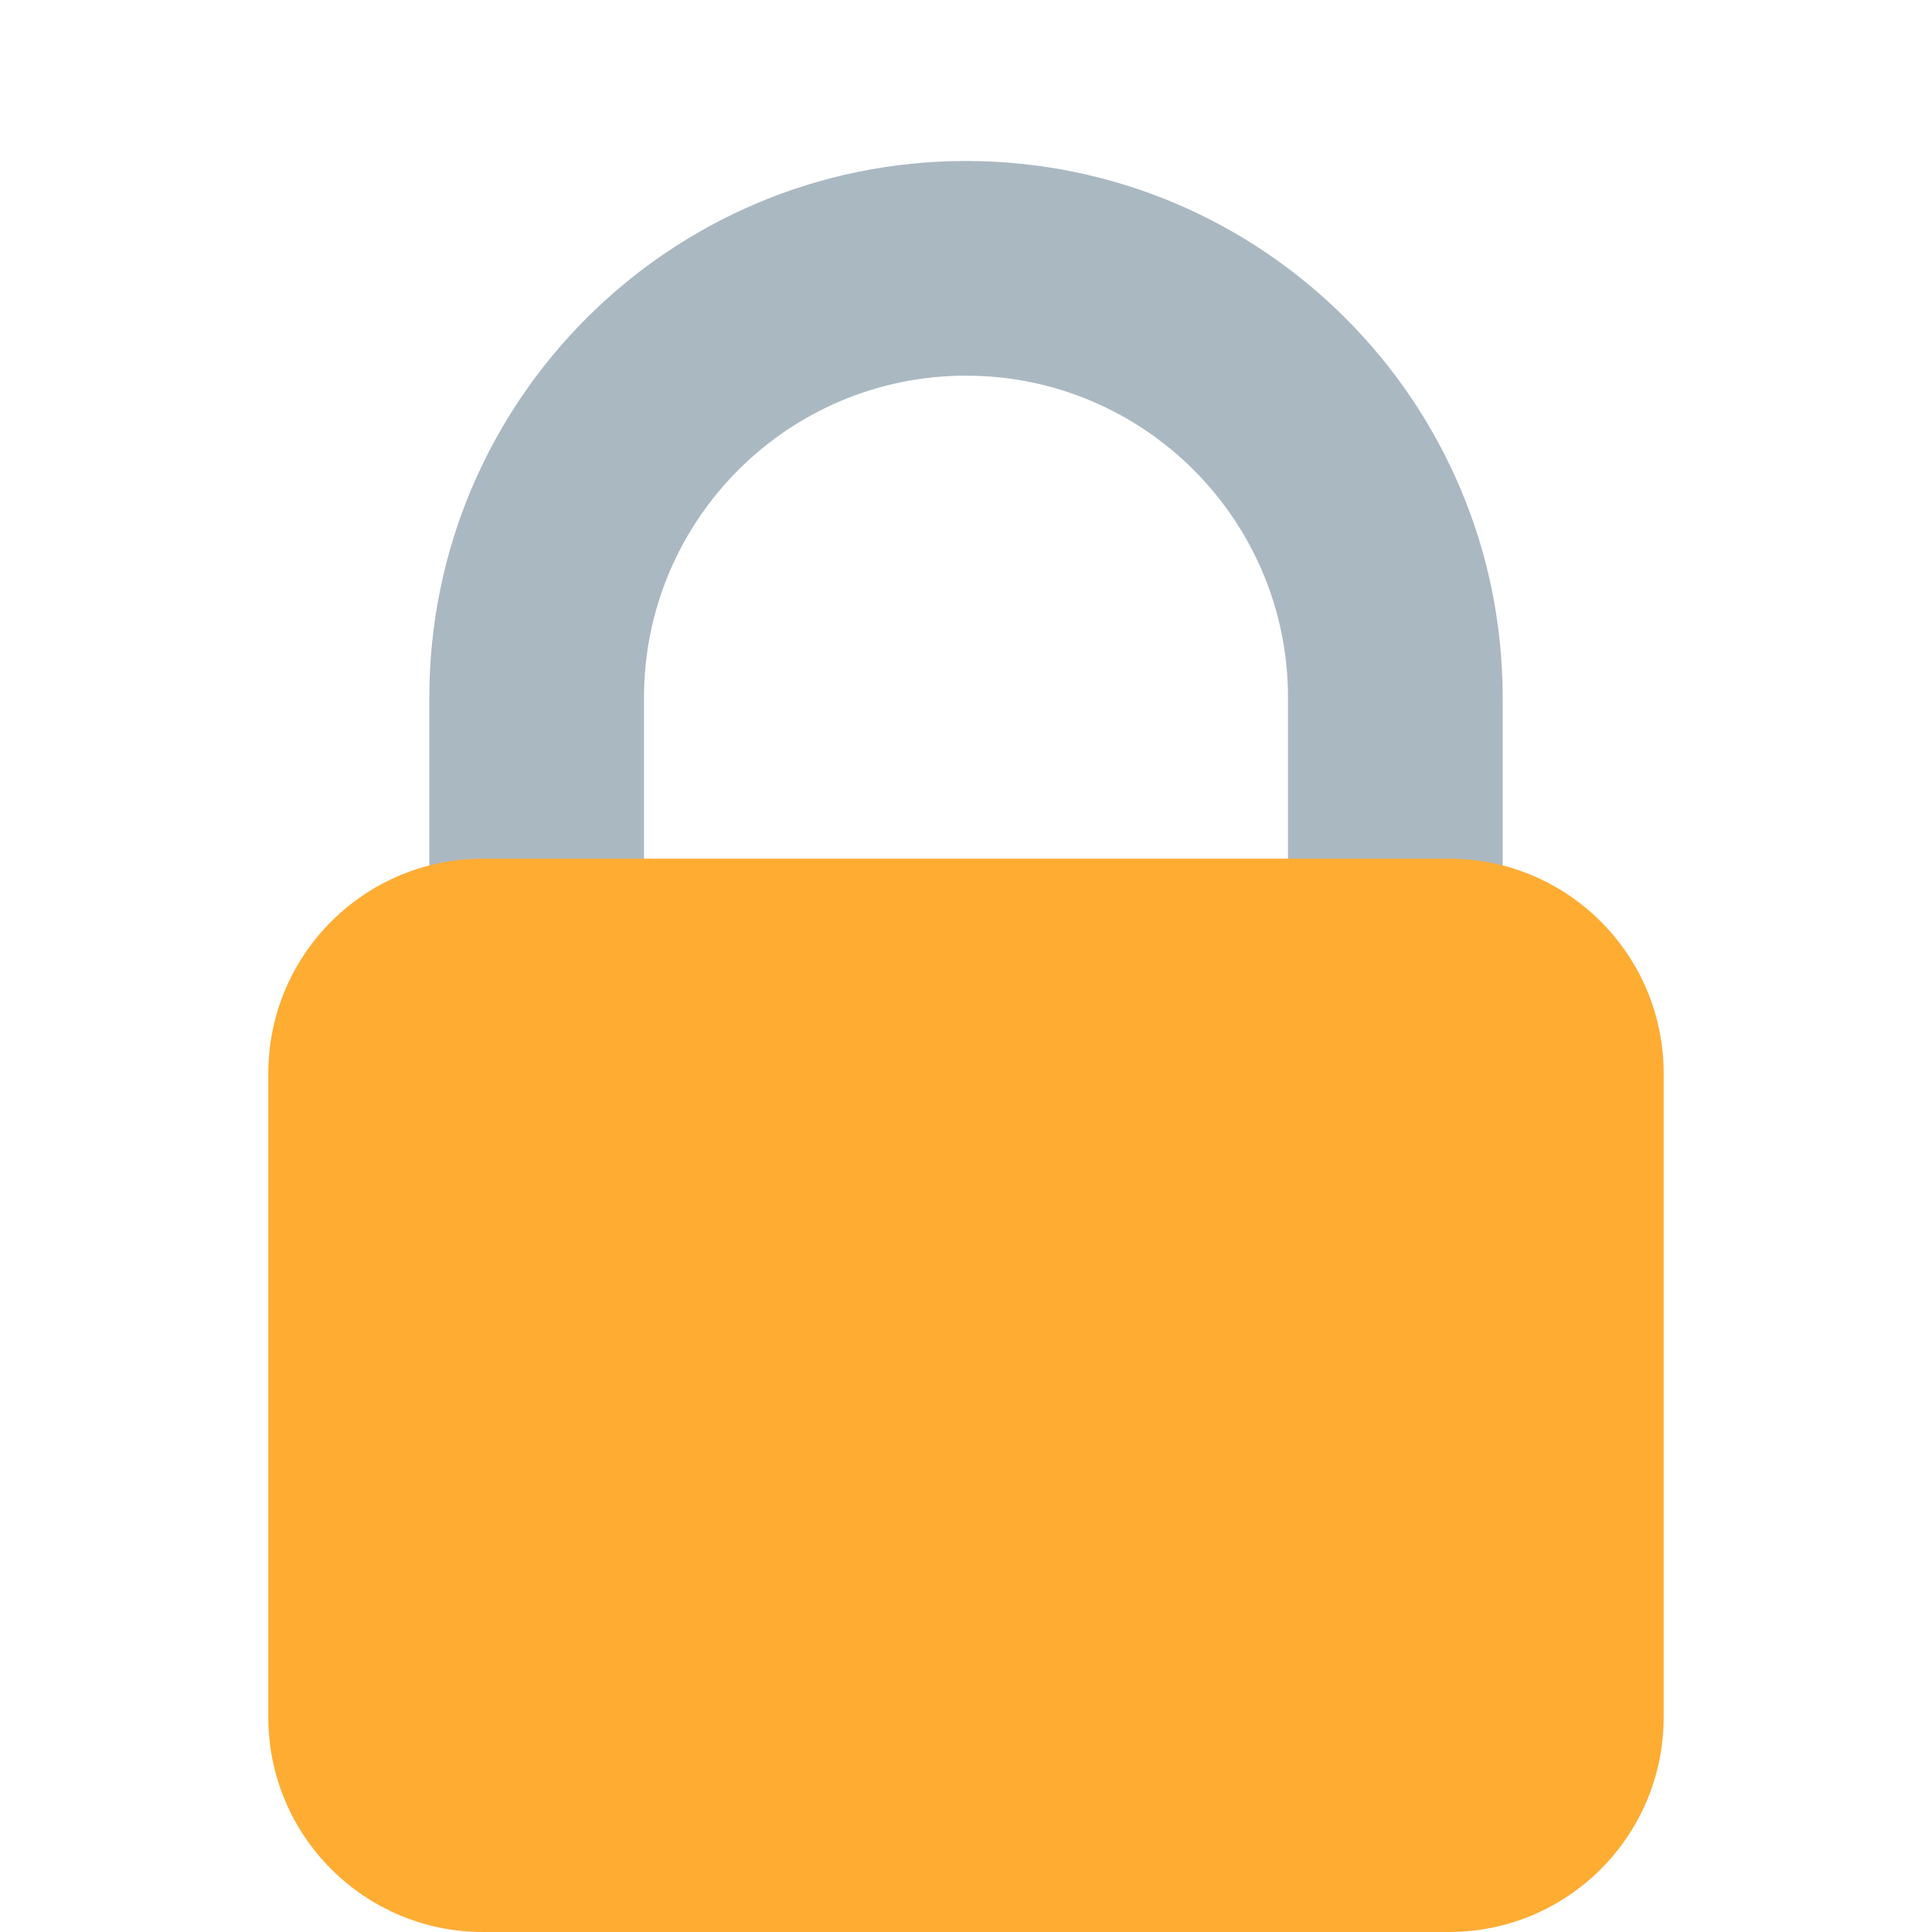 <?xml version="1.0" encoding="UTF-8" standalone="no"?>
<svg
   xmlns:dc="http://purl.org/dc/elements/1.1/"
   xmlns:cc="http://creativecommons.org/ns#"
   xmlns:rdf="http://www.w3.org/1999/02/22-rdf-syntax-ns#"
   xmlns:svg="http://www.w3.org/2000/svg"
   xmlns="http://www.w3.org/2000/svg"
   xmlns:sodipodi="http://sodipodi.sourceforge.net/DTD/sodipodi-0.dtd"
   xmlns:inkscape="http://www.inkscape.org/namespaces/inkscape"
   viewBox="0 0 45 45"
   style="enable-background:new 0 0 45 45;"
   xml:space="preserve"
   version="1.1"
   id="svg2"
   inkscape:version="0.91 r13725"
   sodipodi:docname="prisoner.svg"><sodipodi:namedview
     pagecolor="#ffffff"
     bordercolor="#666666"
     borderopacity="1"
     objecttolerance="10"
     gridtolerance="10"
     guidetolerance="10"
     inkscape:pageopacity="0"
     inkscape:pageshadow="2"
     inkscape:window-width="1600"
     inkscape:window-height="816"
     id="namedview14"
     showgrid="false"
     inkscape:zoom="5.2444444"
     inkscape:cx="1.8114407"
     inkscape:cy="22.5"
     inkscape:window-x="0"
     inkscape:window-y="82"
     inkscape:window-maximized="0"
     inkscape:current-layer="svg2" /><defs
     id="defs6"><clipPath
       id="clipPath16"
       clipPathUnits="userSpaceOnUse"><path
         id="path18"
         d="M 0,36 36,36 36,0 0,0 0,36 Z" /></clipPath></defs><g
     transform="matrix(1.25,0,0,-1.25,0,45)"
     id="g10"><g
       id="g12"><g
         clip-path="url(#clipPath16)"
         id="g14"><g
           transform="translate(18,33)"
           id="g20"><path
             id="path22"
             style="fill:#aab8c2;fill-opacity:1;fill-rule:nonzero;stroke:none"
             d="m 0,0 c -5.523,0 -10,-4.477 -10,-9.999 l 0,-10.001 4,0 0,10.001 C -6,-6.687 -3.314,-4 0,-4 3.314,-4 6,-6.687 6,-9.999 L 6,-20 l 4,0 0,10.001 C 10,-4.477 5.523,0 0,0" /></g><g
           transform="translate(31,4)"
           id="g24"><path
             id="path26"
             style="fill:#ffac33;fill-opacity:1;fill-rule:nonzero;stroke:none"
             d="m 0,0 c 0,-2.209 -1.791,-4 -4,-4 l -18,0 c -2.209,0 -4,1.791 -4,4 l 0,12 c 0,2.209 1.791,4 4,4 l 18,0 c 2.209,0 4,-1.791 4,-4 L 0,0 Z" /></g></g></g></g></svg>